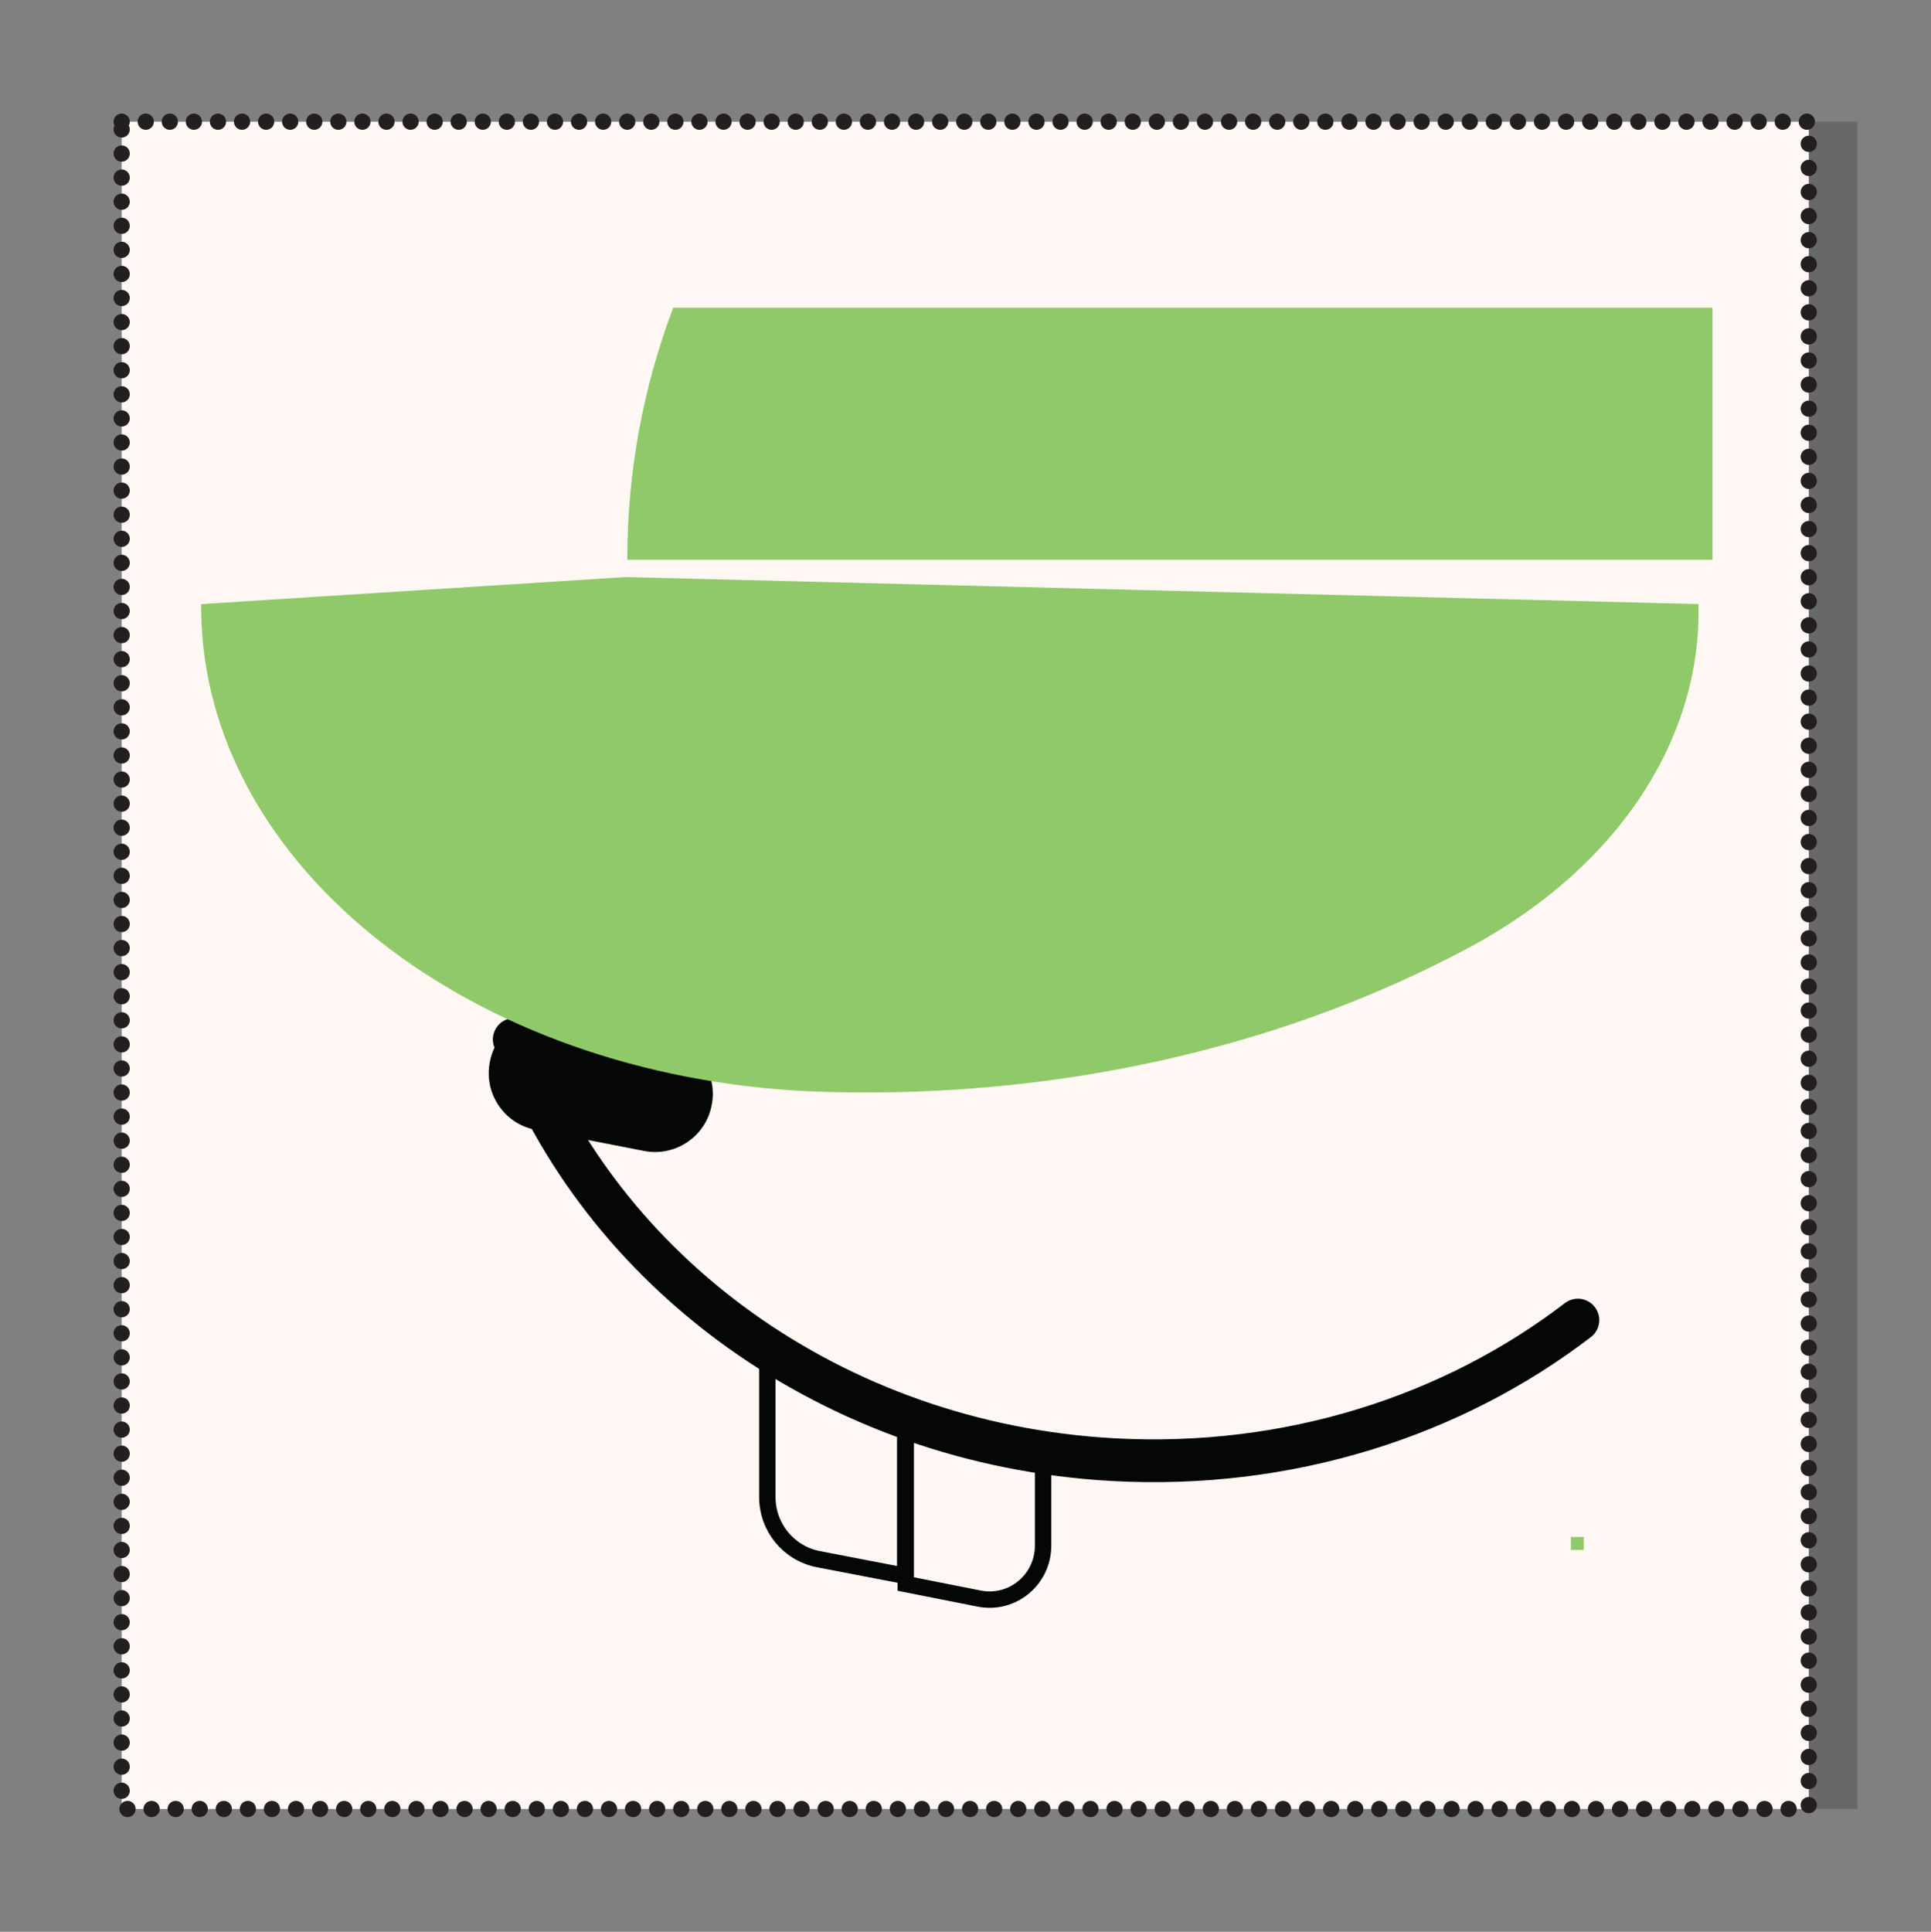 <?xml version="1.0" encoding="utf-8"?>
<!-- Generator: Adobe Illustrator 24.1.0, SVG Export Plug-In . SVG Version: 6.00 Build 0)  -->
<svg version="1.1" id="Layer_1" xmlns="http://www.w3.org/2000/svg" xmlns:xlink="http://www.w3.org/1999/xlink" x="0px" y="0px"
	 viewBox="0 0 357.1 357.2" style="enable-background:new 0 0 357.1 357.2;" xml:space="preserve">
<rect x="0" y="0" width="357.1" height="357.2" fill="#808080" stroke="none"/>
<style type="text/css">
	.st0{opacity:0.19;}
	.st1{fill:#FFF7F3;}
	.st2{fill:none;stroke:#231F20;stroke-width:3;stroke-linecap:round;stroke-dasharray:0,4.452;}
	
		.st3{opacity:0.19;fill:none;stroke:#000000;stroke-width:5;stroke-linecap:round;stroke-miterlimit:10;stroke-dasharray:0,12;enable-background:new    ;}
	.st4{fill:none;stroke:#000000;stroke-width:5;stroke-linecap:round;stroke-miterlimit:10;}
	.st5{fill:none;stroke:#000000;stroke-width:5;stroke-linecap:round;stroke-miterlimit:10;stroke-dasharray:0,11.878;}
	.st6{fill:none;stroke:#000000;stroke-width:5;stroke-linecap:round;stroke-miterlimit:10;stroke-dasharray:0,12.09;}
	.st7{fill:none;stroke:#000000;stroke-width:5;stroke-linecap:round;stroke-miterlimit:10;stroke-dasharray:0,12.075;}
	.st8{opacity:0.19;enable-background:new    ;}
	
		.st9{fill:none;stroke:#000000;stroke-width:3.127;stroke-linecap:round;stroke-linejoin:round;stroke-miterlimit:10;stroke-dasharray:0,5.212;}
	.st10{opacity:0.2;}
	.st11{fill:none;stroke:#231F20;stroke-width:3.127;stroke-linecap:round;stroke-dasharray:0,5.212;}
	.st12{fill:#6B6565;}
	.st13{fill:#231F20;}
	.st14{fill:#90CEE1;}
	.st15{fill:#FFD658;}
	.st16{fill:#6159B2;}
	.st17{fill:none;stroke:#050706;stroke-width:7.911;stroke-linecap:round;stroke-miterlimit:10;}
	.st18{fill:#050706;}
	.st19{fill:#90C969;}
	.st20{fill:none;stroke:#050706;stroke-width:3.033;stroke-miterlimit:10;}
</style>
<g>
	<rect x="31.5" y="22.5" class="st0" width="312" height="312"/>
	<rect x="22.5" y="22.5" class="st1" width="312" height="312"/>
	<rect x="22.5" y="22.5" class="st2" width="312" height="312"/>
</g>
<g>
	<path class="st3" d="M1176-131.3c5.5,11,10.5,21.4,15.1,31.4c4.1,8.8,7.9,17.3,11.4,25.3c92.7,214.4-27,166.6-49.3,140.5"/>
	<g>
		<line class="st4" x1="1167" y1="-131.3" x2="1167" y2="-131.3"/>
		<path class="st5" d="M1172.2-120.7c3.5,7.1,6.8,14,9.9,20.7c4.1,8.8,7.9,17.3,11.4,25.3c87.9,203.3-15.2,170.9-45.1,144.7"/>
		<line class="st4" x1="1144.2" y1="65.8" x2="1144.2" y2="65.8"/>
	</g>
</g>
<g>
	<path class="st3" d="M1424.7-34c-44.3-14.1-45.6,59.1-89.3,50.3c-43.6-8.7-130-83.1-130-83.1s165.5,244.2,195.1,243.5"/>
	<g>
		<line class="st4" x1="1415.7" y1="-34" x2="1415.7" y2="-34"/>
		<path class="st6" d="M1403.8-35.8c-33.1,1.3-38,60-77.4,52.1c-37.6-7.5-106.9-63.8-125.4-79.2"/>
		<line class="st4" x1="1196.4" y1="-66.8" x2="1196.4" y2="-66.8"/>
		<path class="st7" d="M1203.2-56.8c29.6,43.1,147.1,212.3,182.6,231.7"/>
		<line class="st4" x1="1391.5" y1="176.7" x2="1391.5" y2="176.7"/>
	</g>
</g>
<g>
	<path class="st8" d="M1147.2,63.3l-1,6.4c-0.3,2.1-3.1,2.5-4,0.7l-12.7-24.3c-1-1.9,1-3.9,2.9-2.9l25.1,12.5c1.8,0.9,1.5,3.6-0.5,4
		l-8.1,1.8C1148,61.7,1147.3,62.4,1147.2,63.3z"/>
	<path d="M1138.2,63.3l-1,6.4c-0.3,2.1-3.1,2.5-4,0.7l-12.7-24.3c-1-1.9,1-3.9,2.9-2.9l25.1,12.5c1.8,0.9,1.5,3.6-0.5,4l-8.1,1.8
		C1139,61.7,1138.3,62.4,1138.2,63.3z"/>
</g>
<g>
	<path class="st8" d="M1433-33.4l-1.6-6.3c-0.5-2,1.8-3.5,3.4-2.2l21.4,17.1c1.6,1.3,0.6,3.9-1.5,3.8l-28.1-1.4
		c-2-0.1-2.8-2.7-1.2-3.9l6.7-4.9C1432.9-31.7,1433.2-32.6,1433-33.4z"/>
	<path d="M1424-33.4l-1.6-6.3c-0.5-2,1.8-3.5,3.4-2.2l21.4,17.1c1.6,1.3,0.6,3.9-1.5,3.8l-28.1-1.4c-2-0.1-2.8-2.7-1.2-3.9l6.7-4.9
		C1423.9-31.7,1424.2-32.6,1424-33.4z"/>
</g>
<g>
	<path class="st8" d="M1411.1,177l-1.6-6.3c-0.5-2,1.8-3.5,3.4-2.2l21.4,17.1c1.6,1.3,0.6,3.9-1.5,3.8l-28.1-1.4
		c-2-0.1-2.8-2.7-1.2-3.9l6.7-4.9C1411,178.8,1411.4,177.9,1411.1,177z"/>
	<path d="M1402.1,177l-1.6-6.3c-0.5-2,1.8-3.5,3.4-2.2l21.4,17.1c1.6,1.3,0.6,3.9-1.5,3.8l-28.1-1.4c-2-0.1-2.8-2.7-1.2-3.9l6.7-4.9
		C1402,178.8,1402.4,177.9,1402.1,177z"/>
</g>
<g>
	<g>
		<path class="st9" d="M536.5,227c272.1,1,269-211.6,269-211.6"/>
		<path class="st9" d="M512,240.1c272.1,1,317.9-143.3,317.9-143.3"/>
		<path class="st9" d="M506.8,254.5c54.7-1.1,189.1-6.4,324.5-86.1"/>
		<g>
			<path class="st9" d="M648,189.4c12.1-22,8.1-44,20.4-66c10.3-22,36.9-44,63.4-66c26.5-22,53-44,63.1-66c12.1-22,7.9-44,19.4-66"
				/>
		</g>
		<g>
			<path class="st9" d="M512,189.4c6.2-12.6,8.3-30.7,10.4-48.8c2.1-18.5,4.3-37,10.5-61.1c5.2-21.6,14.5-45.8,25.8-49.4
				c11.3-5.3,24.6,10.1,37.9,28.6c13.2,18.6,26.5,33,37.6,26.8c11.1-4.5,20.2-29.7,25.2-51.4c6-24.4,7.9-42.6,9.7-60.8
				c1.8-17.7,3.6-35.5,9.2-48"/>
		</g>
		<line class="st9" x1="506.8" y1="267.8" x2="829.9" y2="230.2"/>
	</g>
	<g class="st10">
		<path class="st11" d="M545.9,227c272.1,1,269-211.6,269-211.6"/>
		<path class="st11" d="M521.4,240.1c272.1,1,317.9-143.3,317.9-143.3"/>
		<path class="st11" d="M516.2,254.5c54.7-1.1,189.1-6.4,324.5-86.1"/>
		<g>
			<path class="st11" d="M657.4,189.4c12.1-22,8.1-44,20.4-66c10.3-22,36.9-44,63.4-66c26.5-22,53-44,63.1-66
				c12.1-22,7.9-44,19.4-66"/>
			<path class="st11" d="M657.4,189.4c12.1-22,8.1-44,20.4-66c10.3-22,36.9-44,63.4-66c26.5-22,53-44,63.1-66
				c12.1-22,7.9-44,19.4-66"/>
		</g>
		<g>
			<path class="st11" d="M521.4,189.4c6.2-12.6,8.3-30.7,10.4-48.8c2.1-18.5,4.3-37,10.5-61.1c5.2-21.6,14.5-45.8,25.8-49.4
				c11.3-5.3,24.6,10.1,37.9,28.6c13.2,18.6,26.5,33,37.6,26.8c11.1-4.5,20.2-29.7,25.2-51.4c6-24.4,7.9-42.6,9.7-60.8
				c1.8-17.7,3.6-35.5,9.2-48"/>
			<path class="st11" d="M521.4,189.4c6.2-12.6,8.3-30.7,10.4-48.8c2.1-18.5,4.3-37,10.5-61.1c5.2-21.6,14.5-45.8,25.8-49.4
				c11.3-5.3,24.6,10.1,37.9,28.6c13.2,18.6,26.5,33,37.6,26.8c11.1-4.5,20.2-29.7,25.2-51.4c6-24.4,7.9-42.6,9.7-60.8
				c1.8-17.7,3.6-35.5,9.2-48"/>
		</g>
		<line class="st11" x1="516.2" y1="267.8" x2="839.3" y2="230.2"/>
	</g>
</g>
<path class="st12" d="M-141.4,206.7c-11.2-3.5-18-14.4-16.9-25.6c-0.9,1.5-1.6,3.1-2.1,4.8c-4.1,12.9,3,26.6,15.9,30.7
	c12.9,4.1,26.6-3,30.7-15.9c0.5-1.7,0.9-3.4,1-5.1C-118.4,205.3-130.2,210.2-141.4,206.7z"/>
<path class="st12" d="M-212.3,314.9l-4.4,1.5c-8.1,2.7-16.8,3.3-25.3,1.7l-48.5-9.2c-16.7-3.2-27.7-19.3-24.5-36l5-26.6
	c2.6-13.6,15.6-22.5,29.2-19.9l57.2,10.8l7.2,0.2c27.2,0.8,53.8-8.8,74.2-26.8l0,0l-2.5,21.3C-149.2,270.3-175.6,302.7-212.3,314.9z
	"/>
<path class="st12" d="M-224.5,318L-224.5,318c-20.3,4.1-41.1,5.3-61.8,3.5l-1.4-0.1c-3.3,0.1-6.1-2.4-6.3-5.7l-0.2-4.9l73.2-3.2
	L-224.5,318z"/>
<path class="st12" d="M-215.2,281.6L-215.2,281.6c20.7,0.1,41.3,3.1,61.2,9.1l1.3,0.4c3.3,0.5,5.5,3.6,5,6.9l0,0
	c-0.4,2.7-2.9,4.5-5.6,4l-67.6-10.8L-215.2,281.6z"/>
<circle class="st13" cx="-250.7" cy="255.8" r="4.6"/>
<path class="st14" d="M-228.9,236.1c18.6,38.1,0,82.6,0,82.6l8-1.2c0,0,24.2-48,0-80.3L-228.9,236.1z"/>
<path class="st14" d="M-244.6,406.8c-14.3,4.4-6.6-32.5,3.2-53.7c9.7-21.2,14.3-34,13.4-36.8c-0.9-2.8,5.4,1.9,5.4,1.9
	s1.5,45.6-3.1,53.5C-230.4,379.6-257.3,404.7-244.6,406.8z"/>
<rect x="-124.3" y="-57.4" class="st15" width="95.3" height="80.5"/>
<rect x="-70.4" y="-21" class="st16" width="37.4" height="31.5"/>
<path class="st17" d="M291.8,244.1c-23.1,17.7-53.4,27.6-86,25.8c-52-2.9-94.8-34.9-110.7-77.7"/>
<path class="st18" d="M131.6,204.4L131.6,204.4c-1.1,5.8-6.8,9.6-12.6,8.4l-20-3.9c-5.8-1.1-9.6-6.8-8.4-12.6l0,0
	c1.1-5.8,6.8-9.6,12.6-8.4l20,3.9C129,193,132.8,198.6,131.6,204.4z"/>
<g>
	<path class="st19" d="M271.9,175.1L271.9,175.1c28.1-15.2,42.8-39.2,42.2-63.4l-198.4-5l-78.5,5c0,0.4,0,0.8,0,1.2
		c0.5,47.3,50,86.1,112.7,88.9C191.9,203.5,235,194.9,271.9,175.1z"/>
</g>
<path class="st19" d="M116,103.5L116,103.5c0-16.4,3-32.1,8.5-46.6h192.2v46.6H116z"/>
<rect x="290.5" y="284.2" class="st19" width="2.4" height="2.4"/>
<path class="st20" d="M167.4,261.4v30l-16.1-3.1c-5.5-1.1-9.4-5.9-9.4-11.5v-27.5"/>
<path class="st20" d="M192.9,270.8v15c0,6.3-5.7,11-11.8,9.8l-13.6-2.7v-29.6"/>
</svg>
